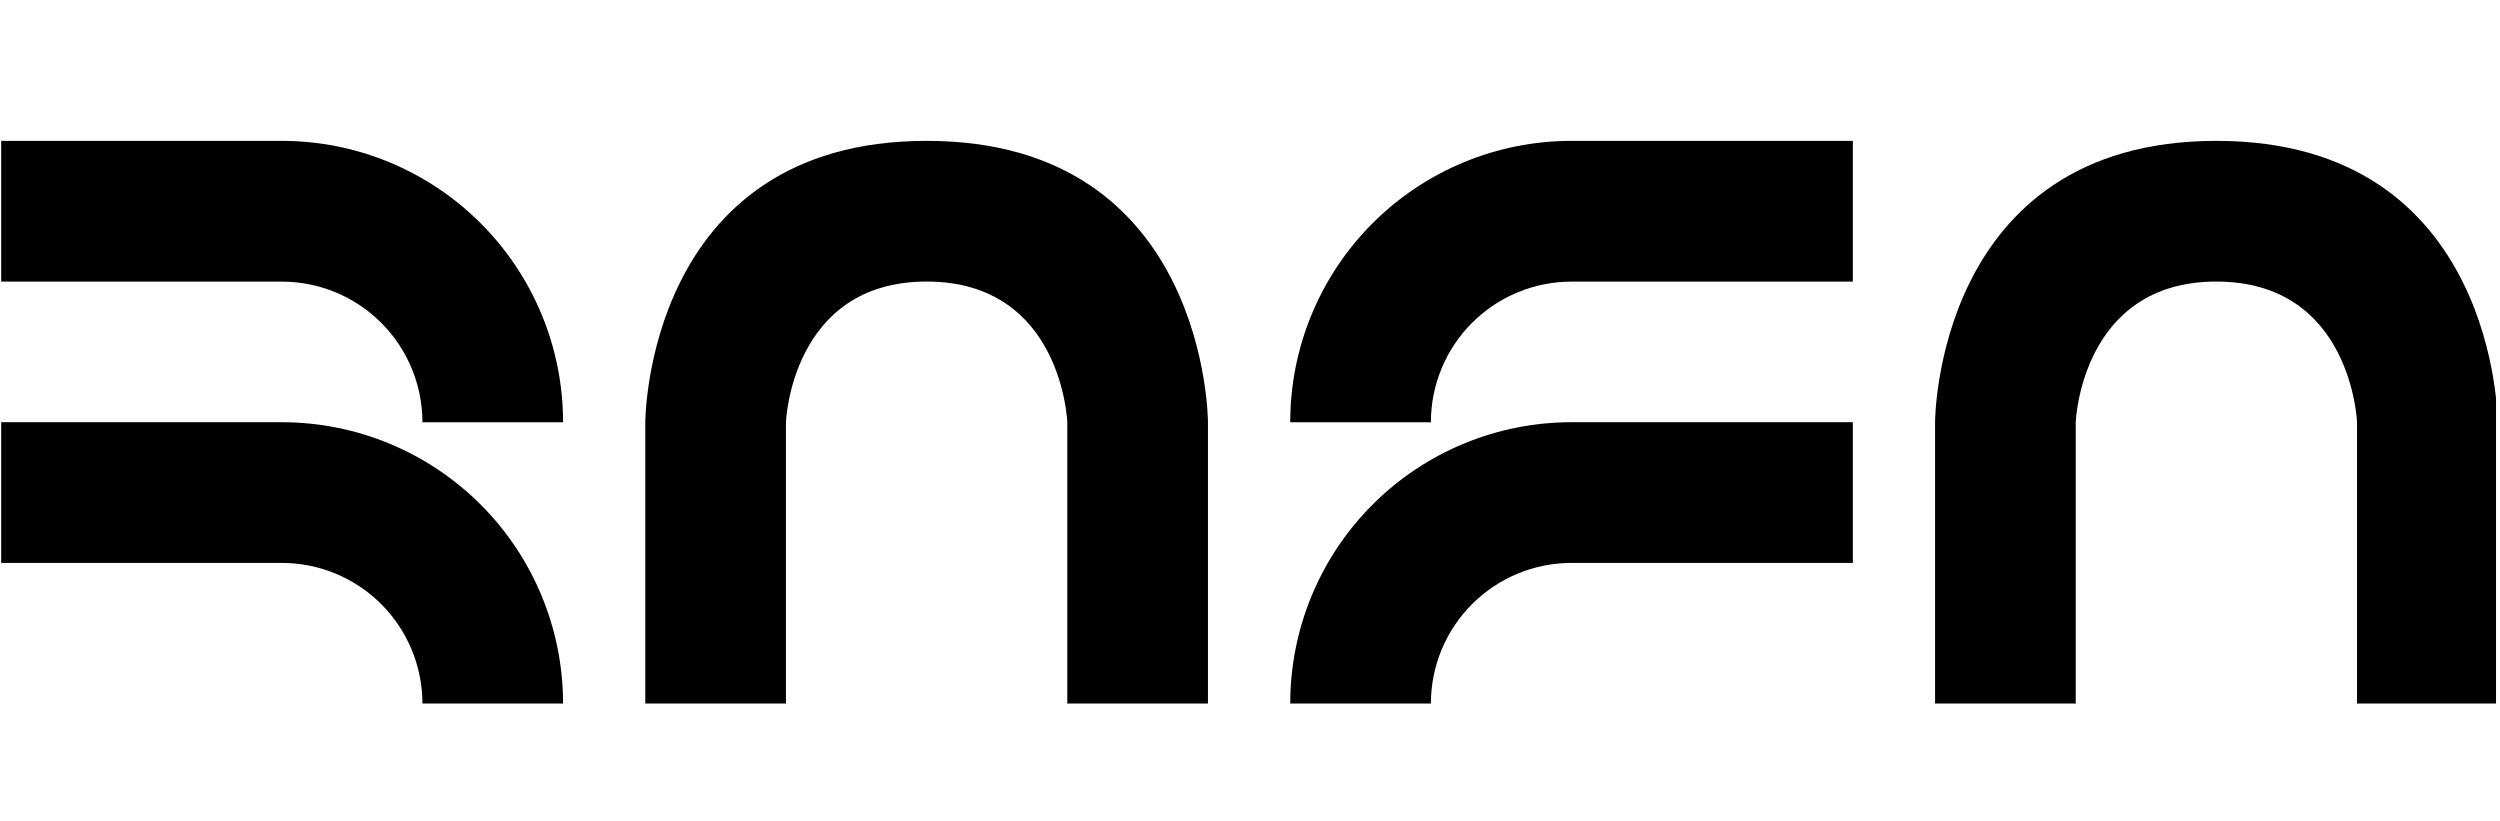 <svg width="484" height="159" viewBox="0 0 484 159" fill="none" xmlns="http://www.w3.org/2000/svg">
<g clip-path="url(#clip0_2002_2)">
<path d="M358.71 27.27V54.52H304.24C297.02 54.523 290.096 57.393 284.992 62.499C279.887 67.605 277.02 74.53 277.02 81.75H249.79C249.785 74.597 251.189 67.512 253.923 60.902C256.658 54.292 260.668 48.285 265.724 43.226C270.781 38.166 276.786 34.153 283.394 31.415C290.003 28.677 297.087 27.269 304.24 27.27H358.71Z" fill="black"/>
<path d="M358.71 81.74V108.98H304.24C297.02 108.983 290.096 111.853 284.992 116.959C279.887 122.065 277.02 128.99 277.02 136.21H249.79C249.786 129.057 251.192 121.974 253.926 115.365C256.661 108.756 260.671 102.751 265.728 97.692C270.785 92.634 276.789 88.621 283.397 85.884C290.005 83.147 297.087 81.739 304.24 81.74H358.71Z" fill="black"/>
<path d="M0.08 27.27V54.52H54.55C61.772 54.52 68.698 57.389 73.805 62.495C78.911 67.602 81.78 74.528 81.78 81.75H109.01C109.013 74.597 107.606 67.513 104.87 60.903C102.134 54.293 98.123 48.287 93.066 43.228C88.009 38.169 82.004 34.156 75.395 31.418C68.787 28.679 61.703 27.27 54.55 27.27H0.08Z" fill="black"/>
<path d="M0.08 81.74V108.98H54.55C61.772 108.98 68.698 111.849 73.805 116.956C78.911 122.062 81.78 128.988 81.78 136.21H109.01C109.011 129.057 107.604 121.975 104.867 115.366C102.131 108.757 98.12 102.753 93.062 97.695C88.005 92.636 82.001 88.624 75.393 85.886C68.785 83.149 61.703 81.74 54.55 81.74H0.08Z" fill="black"/>
<path d="M124.93 136.2H152.16V81.74C152.16 81.74 153.16 54.51 179.4 54.51C205.64 54.51 206.63 81.74 206.63 81.74V136.2H233.86V81.74C233.86 81.74 233.86 27.27 179.4 27.27C124.94 27.27 124.93 81.73 124.93 81.73V136.2Z" fill="black"/>
<path d="M374.63 136.2H401.86V81.74C401.86 81.74 402.86 54.51 429.09 54.51C455.32 54.51 456.32 81.74 456.32 81.74V136.2H483.55V81.74C483.55 81.74 483.55 27.27 429.09 27.27C374.63 27.27 374.63 81.73 374.63 81.73V136.2Z" fill="black"/>
</g>
<defs>
<clipPath id="clip0_2002_2">
<rect width="483" height="158" fill="white" transform="translate(0.23 0.135)"/>
</clipPath>
</defs>
</svg>
